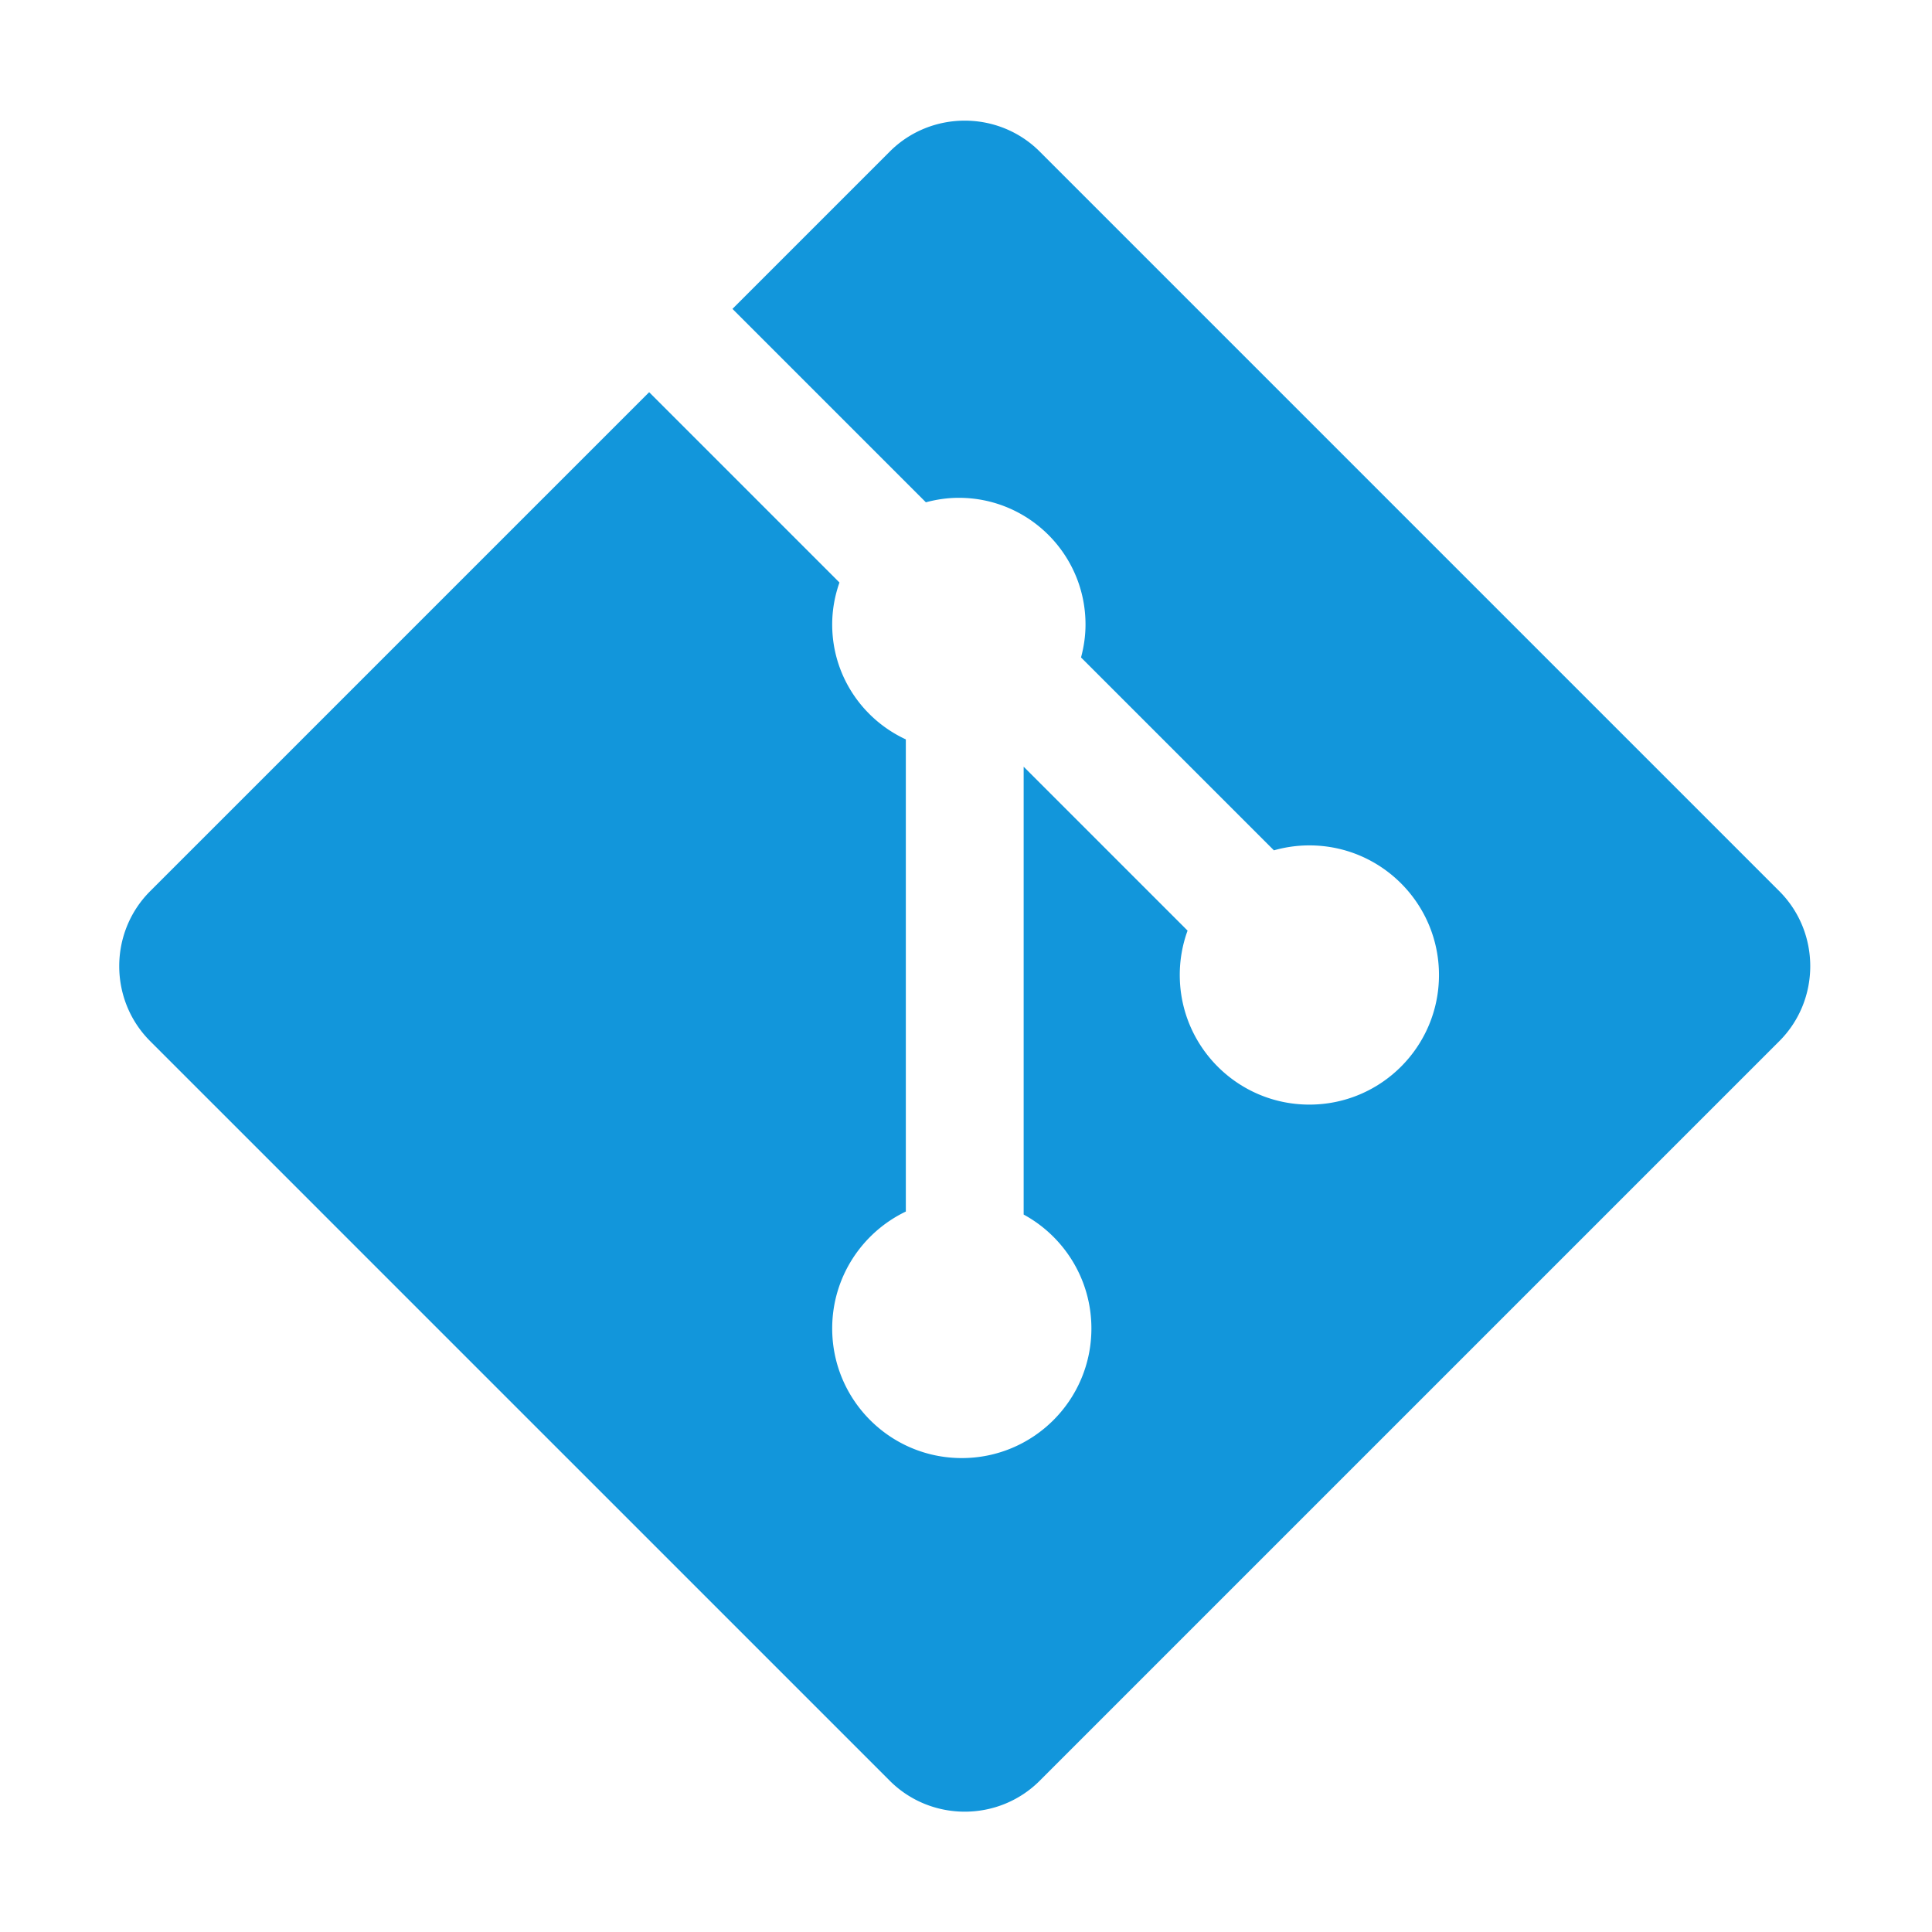 <?xml version="1.0" standalone="no"?><!DOCTYPE svg PUBLIC "-//W3C//DTD SVG 1.1//EN" "http://www.w3.org/Graphics/SVG/1.1/DTD/svg11.dtd"><svg t="1745201207210" class="icon" viewBox="0 0 1024 1024" version="1.1" xmlns="http://www.w3.org/2000/svg" p-id="6435" xmlns:xlink="http://www.w3.org/1999/xlink" width="200" height="200"><path d="M943.078 472.342L551.076 80.34c-21.859-21.859-57.626-21.859-79.485 0L79.589 472.342c-21.859 21.859-21.859 57.626 0 79.485l392.002 392.002c21.859 21.859 57.626 21.859 79.485 0l392.002-392.002c21.858-21.858 21.858-57.626 0-79.485z m-249.083 113.12c-37.939 0-68.693-30.755-68.693-68.693a68.532 68.532 0 0 1 4.136-23.521l-86.88-86.88v237.369c21.391 11.639 35.908 34.313 35.908 60.378 0 37.939-30.755 68.693-68.693 68.693s-68.693-30.755-68.693-68.693c0-27.314 15.944-50.903 39.03-61.973v-250.25c-23.022-10.642-39.03-33.879-39.03-60.907 0-7.808 1.401-15.272 3.853-22.243L344.061 207.871l44.159-44.159L490.738 266.23c5.58-1.503 11.418-2.378 17.473-2.378 37.076 0 67.132 30.056 67.132 67.132 0 6.055-0.875 11.893-2.378 17.473l102.241 102.241a68.68 68.68 0 0 1 18.789-2.623c37.939 0 68.693 30.755 68.693 68.693s-30.754 68.694-68.693 68.694z" p-id="6436" fill="#1296db"></path></svg>
